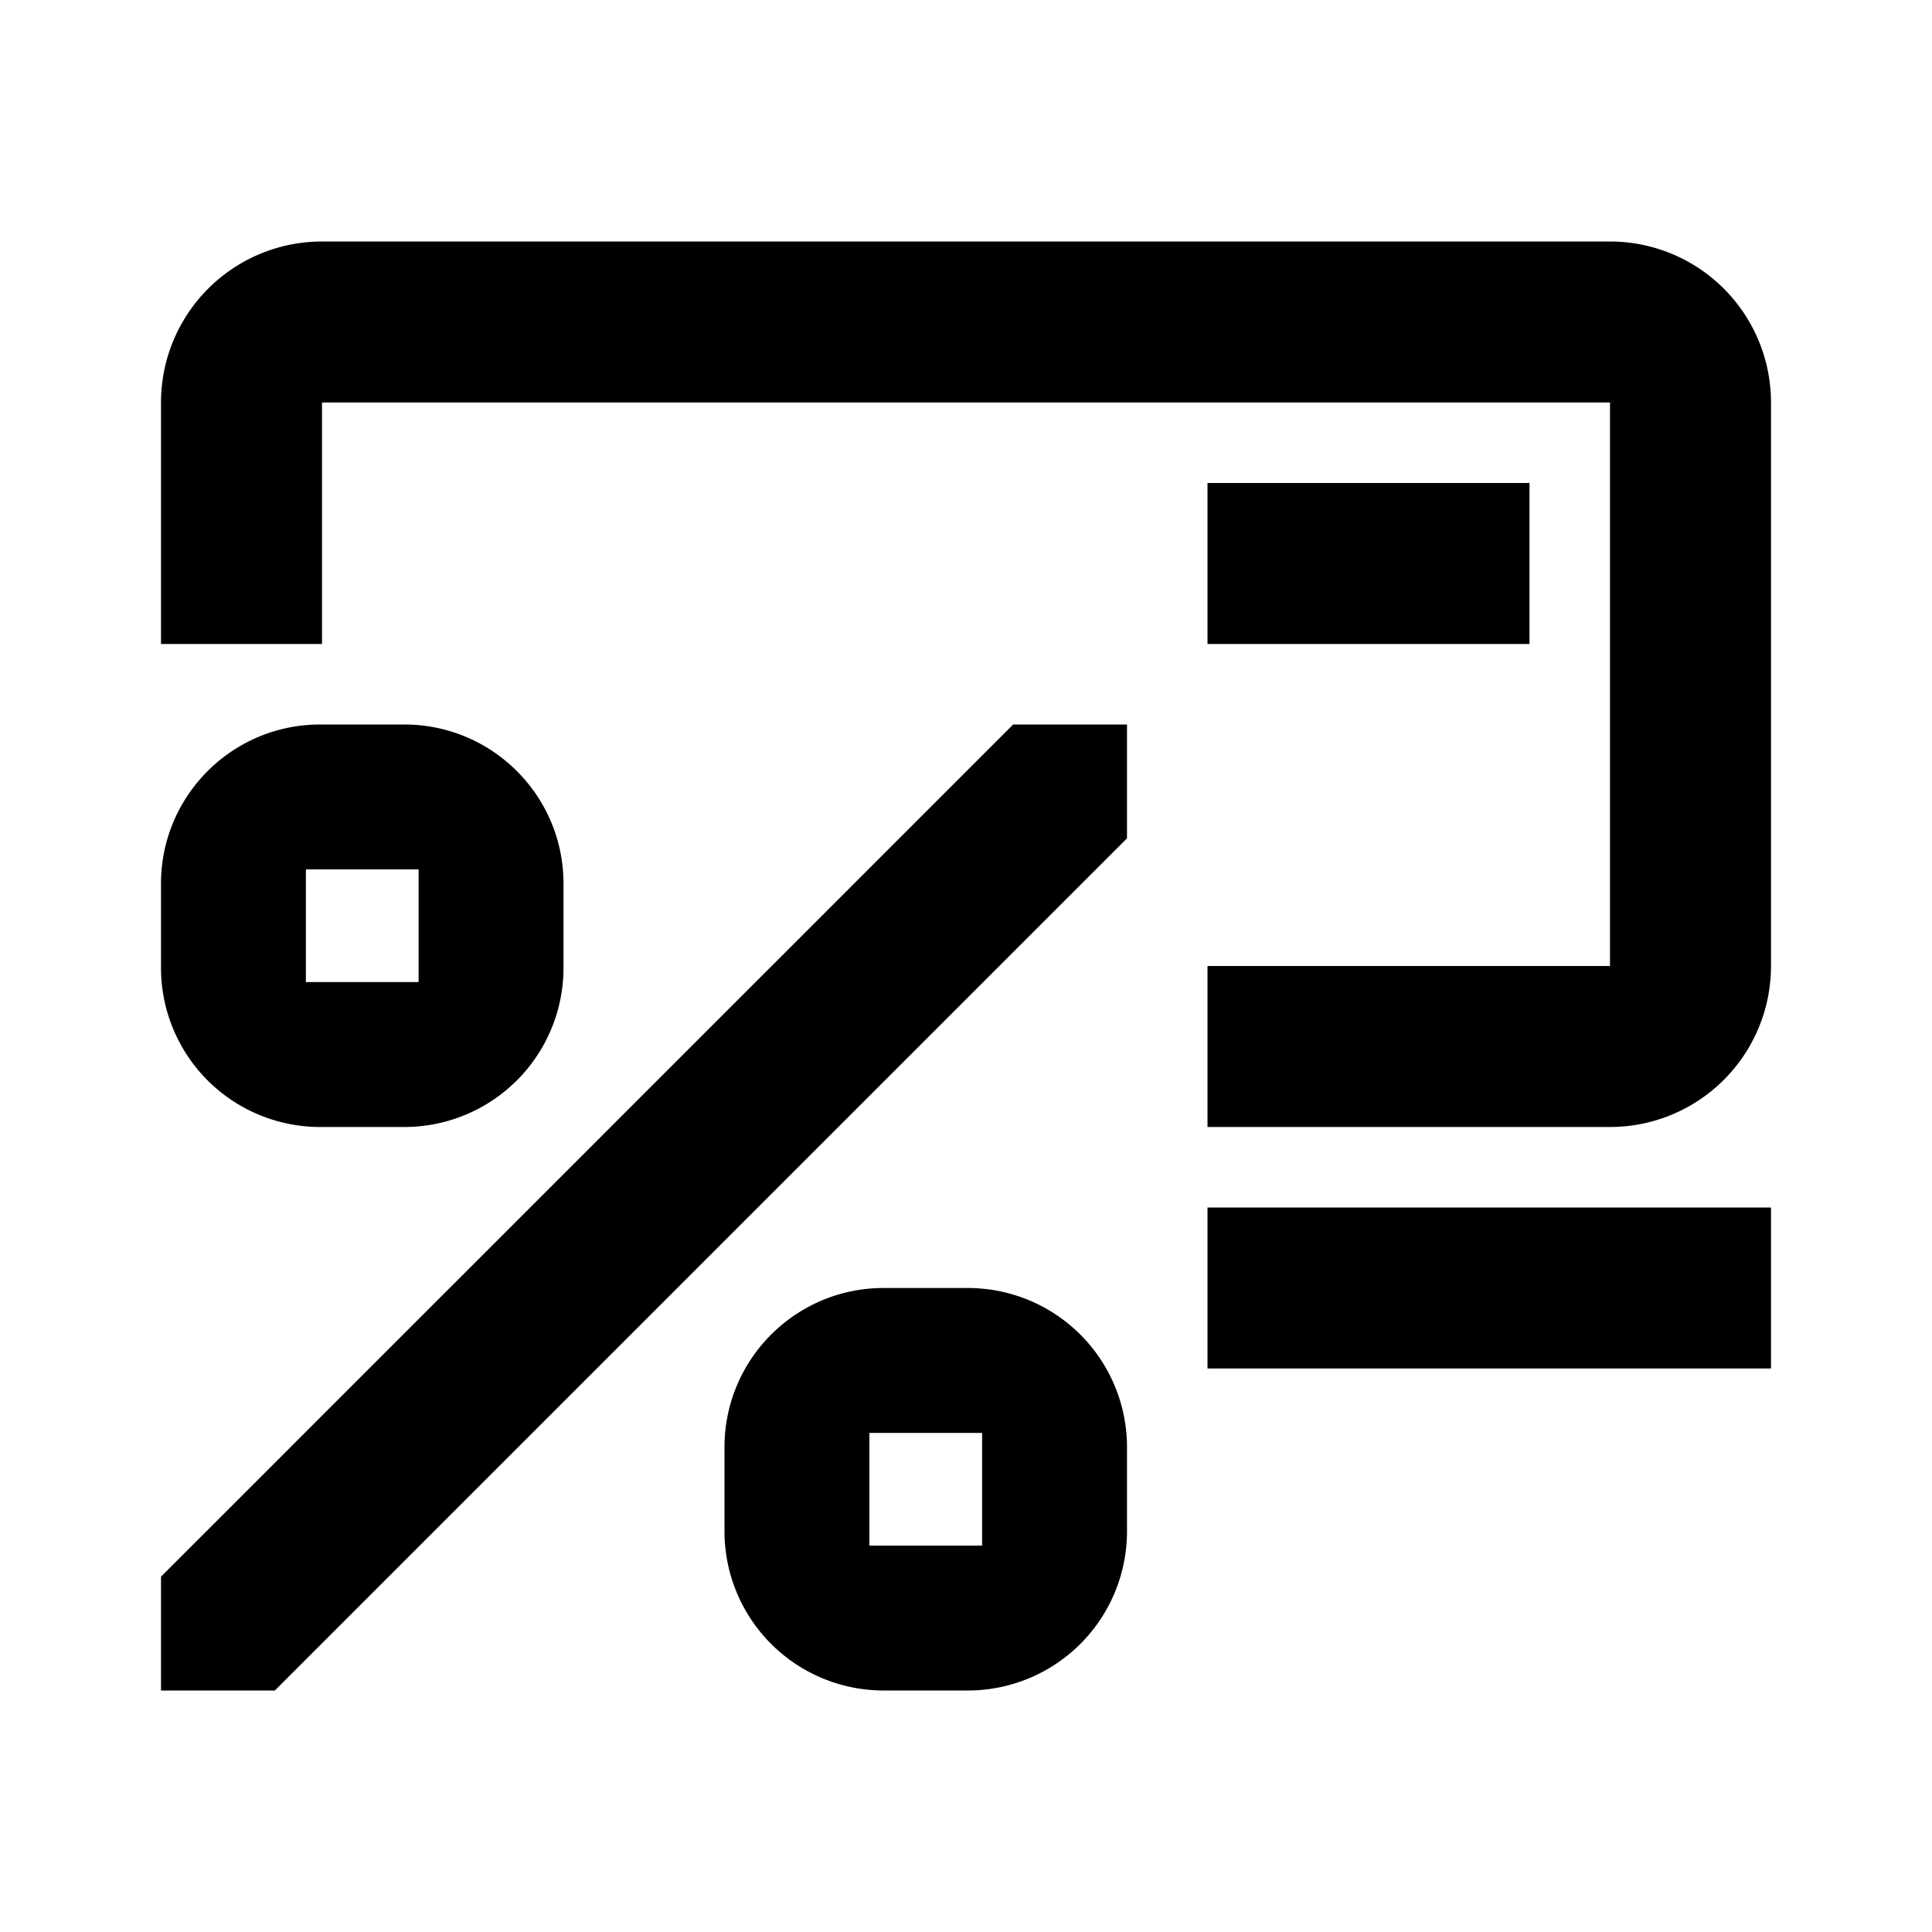 <svg width="24" height="24" xmlns="http://www.w3.org/2000/svg"><path d="M15 15h7v2h-7v-2zm5-1h-5v-2h5V5H4v3H2V5a2 2 0 012-2h16a2 2 0 012 2v7a2 2 0 01-2 2zm-5-8h4v2h-4V6zM2 19.586L12.586 9H14v1.414L3.414 21H2v-1.414zM5.2 10.8H3.8v1.4h1.4v-1.4zm-3.2.177C2 9.885 2.885 9 3.977 9h1.046C6.115 9 7 9.885 7 10.977v1.046A1.977 1.977 0 015.023 14H3.977A1.977 1.977 0 012 12.023v-1.046zM12.2 17.8h-1.4v1.4h1.4v-1.4zm-3.2.177C9 16.885 9.885 16 10.977 16h1.046A1.977 1.977 0 0114 17.977v1.046A1.977 1.977 0 0112.023 21h-1.046A1.977 1.977 0 019 19.023v-1.046z"/></svg>
